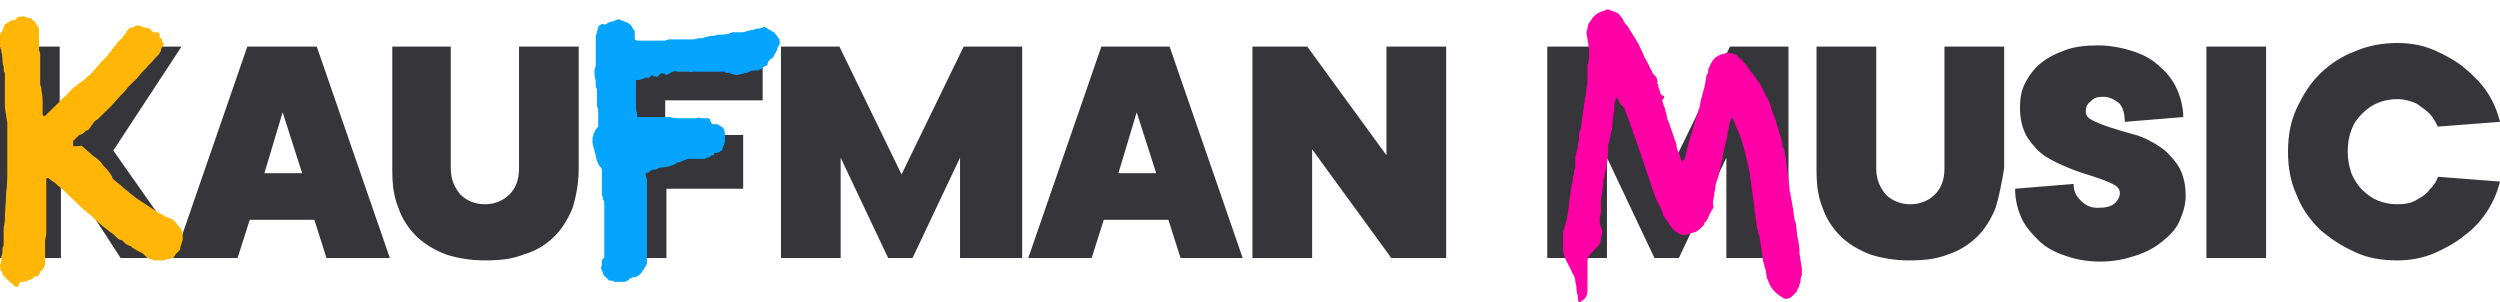 <svg width="182" height="22" viewBox="0 0 182 22" fill="none" xmlns="http://www.w3.org/2000/svg">
<g clip-path="url(#clip0_148_547)">
<path d="M13.748 18.783H8.781L4.435 12.087V18.783H0V3.391H4.346V9.913L8.337 3.391H13.215L8.249 10.957L13.748 18.783ZM23.77 18.783L22.883 16H18.182L17.295 18.783H12.683L18.005 3.391H23.06L28.382 18.783H23.77ZM20.577 8.174L19.247 12.609H21.996L20.577 8.174ZM41.686 15.13C41.331 16 40.888 16.696 40.356 17.217C39.735 17.826 39.025 18.261 38.138 18.522C37.252 18.87 36.364 18.957 35.3 18.957C34.236 18.957 33.26 18.783 32.462 18.522C31.575 18.174 30.866 17.739 30.333 17.217C29.712 16.609 29.269 15.913 29.003 15.13C28.648 14.261 28.559 13.391 28.559 12.348V3.391H32.817V12.261C32.817 13.043 33.083 13.652 33.526 14.174C33.97 14.609 34.591 14.87 35.3 14.87C36.01 14.87 36.631 14.609 37.074 14.174C37.517 13.739 37.784 13.13 37.784 12.261V3.391H42.13V12.261C42.13 13.304 41.952 14.261 41.686 15.13ZM48.427 7.304V9.826H54.103V13.739H48.516V18.783H44.17V3.391H55.522V7.304H48.427ZM69.891 18.783V11.478L66.432 18.783H64.658L61.199 11.478V18.783H56.853V3.391H61.11L65.633 12.696L70.157 3.391H74.414V18.783H69.891ZM85.944 18.783L85.058 16H80.357L79.47 18.783H74.858L80.179 3.391H85.146L90.468 18.783H85.944ZM82.751 8.174L81.421 12.609H84.171L82.751 8.174ZM101.288 18.783L95.523 10.87V18.783H91.177V3.391H95.169L100.934 11.304V3.391H105.28V18.783H101.288V18.783ZM125.679 18.783V11.478L122.22 18.783H120.446L116.987 11.478V18.783H112.641V3.391H116.899L121.422 12.696L125.945 3.391H130.203V18.783H125.679ZM145.281 15.13C144.926 16 144.482 16.696 143.95 17.217C143.329 17.826 142.62 18.261 141.822 18.522C140.935 18.87 140.048 18.957 138.983 18.957C137.919 18.957 136.943 18.783 136.145 18.522C135.258 18.174 134.549 17.739 134.017 17.217C133.396 16.609 132.952 15.913 132.686 15.13C132.331 14.261 132.243 13.391 132.243 12.348V3.391H136.589V12.261C136.589 13.043 136.855 13.652 137.298 14.174C137.742 14.609 138.363 14.87 139.072 14.87C139.782 14.87 140.403 14.609 140.846 14.174C141.289 13.739 141.556 13.13 141.556 12.261V3.391H145.902V12.261C145.724 13.304 145.547 14.261 145.281 15.13ZM154.239 7.478C153.884 7.217 153.529 7.044 153.086 7.044C152.731 7.044 152.376 7.13 152.199 7.391C151.933 7.565 151.844 7.826 151.844 8.087C151.844 8.435 152.021 8.609 152.376 8.783C152.731 8.957 153.174 9.13 153.707 9.304C154.239 9.478 154.86 9.652 155.481 9.826C156.101 10 156.722 10.348 157.254 10.696C157.787 11.043 158.23 11.565 158.585 12.087C158.94 12.696 159.117 13.391 159.117 14.261C159.117 14.87 158.94 15.478 158.673 16.087C158.407 16.696 157.964 17.131 157.432 17.565C156.9 18 156.279 18.348 155.481 18.609C154.682 18.87 153.884 19.044 152.908 19.044C151.933 19.044 151.046 18.87 150.336 18.609C149.538 18.348 148.917 18 148.385 17.478C147.853 16.957 147.409 16.435 147.143 15.826C146.877 15.217 146.7 14.522 146.7 13.739L150.957 13.391C150.957 13.913 151.135 14.261 151.489 14.609C151.844 14.957 152.199 15.13 152.731 15.13C153.263 15.13 153.707 15.043 153.973 14.783C154.239 14.522 154.327 14.261 154.327 14.087C154.327 13.739 154.15 13.565 153.795 13.391C153.441 13.217 152.997 13.043 152.465 12.87C151.933 12.696 151.312 12.522 150.691 12.261C150.07 12 149.449 11.739 148.917 11.391C148.385 11.043 147.942 10.522 147.587 10C147.232 9.391 147.055 8.696 147.055 7.826C147.055 7.217 147.143 6.609 147.409 6.087C147.675 5.565 148.03 5.044 148.562 4.609C149.095 4.174 149.627 3.913 150.336 3.652C151.046 3.391 151.844 3.304 152.731 3.304C153.618 3.304 154.505 3.478 155.303 3.739C156.101 4 156.722 4.348 157.254 4.87C157.787 5.304 158.23 5.913 158.496 6.522C158.762 7.13 158.94 7.826 158.94 8.522L154.682 8.87C154.682 8.174 154.505 7.739 154.239 7.478ZM160.625 18.783V3.391H164.971V18.783H160.625V18.783ZM176.856 8.261C176.59 8 176.324 7.826 175.969 7.565C175.614 7.391 175.082 7.217 174.55 7.217C174.018 7.217 173.574 7.304 173.131 7.478C172.687 7.652 172.332 7.913 171.978 8.261C171.623 8.609 171.357 8.957 171.179 9.478C171.002 9.913 170.913 10.435 170.913 11.043C170.913 11.565 171.002 12.087 171.179 12.609C171.357 13.043 171.623 13.478 171.978 13.826C172.332 14.174 172.687 14.435 173.131 14.609C173.574 14.783 174.018 14.87 174.55 14.87C175.082 14.87 175.614 14.783 175.969 14.522C176.324 14.348 176.678 14.087 176.856 13.826C177.122 13.565 177.388 13.217 177.477 12.87L182 13.217C181.823 13.913 181.557 14.609 181.113 15.304C180.67 16 180.137 16.609 179.428 17.131C178.807 17.652 178.009 18.087 177.211 18.435C176.412 18.783 175.437 18.957 174.55 18.957C173.397 18.957 172.332 18.783 171.445 18.348C170.47 17.913 169.672 17.391 168.873 16.696C168.164 16 167.543 15.13 167.188 14.174C166.745 13.217 166.567 12.174 166.567 11.043C166.567 9.913 166.745 8.87 167.188 7.913C167.632 6.957 168.164 6.087 168.873 5.391C169.583 4.696 170.47 4.087 171.445 3.739C172.421 3.304 173.485 3.13 174.55 3.13C175.525 3.13 176.412 3.304 177.211 3.652C178.009 4 178.807 4.435 179.428 4.957C180.049 5.478 180.67 6.087 181.113 6.783C181.557 7.478 181.823 8.174 182 8.87L177.477 9.217C177.299 8.87 177.122 8.522 176.856 8.261Z" fill="#35353A"/>
<path d="M115.125 21.913C115.302 21.826 115.391 21.739 115.48 21.565C115.568 21.391 115.568 21.217 115.568 21.044C115.568 20.956 115.568 20.956 115.568 20.87C115.568 20.783 115.568 20.783 115.568 20.696V20.609C115.568 20.609 115.568 20.609 115.568 20.522C115.568 20.348 115.568 20.174 115.568 20.087C115.568 19.913 115.568 19.826 115.568 19.652V19.044C115.568 18.783 115.657 18.609 115.834 18.435C115.923 18.348 115.923 18.348 116.012 18.261C116.1 18.174 116.1 18.087 116.189 18.087C116.278 18 116.367 17.913 116.455 17.739C116.544 17.652 116.544 17.478 116.544 17.391C116.544 17.217 116.633 17.131 116.633 16.956C116.633 16.783 116.633 16.696 116.544 16.522C116.455 16.261 116.455 16.087 116.455 15.913C116.455 15.739 116.544 15.652 116.544 15.478C116.544 15.304 116.544 15.217 116.544 15.043C116.544 14.696 116.544 14.348 116.633 14L116.721 13.391C116.721 13.217 116.721 13.043 116.81 12.87C116.81 12.696 116.81 12.522 116.899 12.435C116.987 11.913 117.076 11.391 117.076 10.87C117.076 10.783 117.076 10.696 117.076 10.609C117.076 10.522 117.076 10.435 117.165 10.348C117.165 10.174 117.165 10 117.253 9.913C117.253 9.739 117.254 9.565 117.342 9.478L117.431 8.522C117.431 8.348 117.52 8.087 117.52 7.913C117.52 7.739 117.52 7.478 117.608 7.304V7.217L117.697 7.13C117.697 7.13 117.786 7.13 117.786 7.217C117.874 7.391 117.963 7.652 118.14 7.739C118.229 7.826 118.318 7.913 118.318 8.087C118.407 8.261 118.495 8.522 118.584 8.783C118.673 9.043 118.761 9.217 118.85 9.478C118.85 9.652 118.939 9.826 119.027 10C119.116 10.174 119.116 10.348 119.205 10.522C119.293 10.696 119.293 10.87 119.382 11.043C119.471 11.217 119.471 11.391 119.56 11.565L119.648 11.826C119.737 12.087 119.826 12.348 119.914 12.609C120.003 12.87 120.092 13.13 120.18 13.391L120.535 14.435C120.624 14.609 120.713 14.783 120.801 14.957C120.89 15.13 120.979 15.304 121.067 15.565C121.067 15.565 121.067 15.565 121.067 15.652L121.6 16.435C121.777 16.696 121.954 16.87 122.309 17.044C122.486 17.131 122.753 17.131 122.93 17.044C123.019 17.044 123.107 16.956 123.196 16.956C123.285 16.956 123.373 16.87 123.462 16.87C123.639 16.783 123.817 16.609 123.994 16.435C123.994 16.435 124.083 16.348 124.083 16.261C124.083 16.174 124.083 16.174 124.172 16.174L124.26 16C124.349 15.913 124.349 15.826 124.438 15.652C124.438 15.565 124.526 15.565 124.526 15.478C124.526 15.391 124.615 15.391 124.615 15.304C124.704 15.217 124.792 15.043 124.704 14.87V14.696C124.704 14.522 124.792 14.348 124.792 14.174C124.792 14 124.881 13.826 124.881 13.652C124.881 13.391 124.97 13.217 125.059 12.957C125.147 12.696 125.147 12.522 125.236 12.261C125.236 12.087 125.325 11.913 125.325 11.826C125.325 11.652 125.413 11.565 125.413 11.391C125.413 11.217 125.502 11.043 125.502 10.957C125.502 10.783 125.591 10.609 125.591 10.522C125.679 10.261 125.768 10 125.768 9.652C125.857 9.391 125.857 9.13 125.946 8.87L126.034 8.609C126.034 8.609 126.034 8.609 126.123 8.609C126.123 8.609 126.212 8.696 126.212 8.783C126.212 8.87 126.3 8.87 126.3 8.957L126.389 9.217C126.478 9.478 126.655 9.739 126.744 10.087C126.832 10.348 126.921 10.696 127.01 10.957C127.099 11.217 127.099 11.478 127.187 11.739C127.276 12 127.276 12.261 127.365 12.522L127.631 14.435C127.631 14.609 127.719 14.87 127.719 15.13C127.719 15.391 127.808 15.565 127.808 15.826L127.897 16.435C127.897 16.609 127.897 16.696 127.985 16.783C127.985 16.87 127.985 17.044 128.074 17.131L128.34 18.87C128.34 18.956 128.34 19.044 128.429 19.217C128.429 19.304 128.429 19.391 128.518 19.565L128.606 20.087C128.606 20.174 128.606 20.261 128.695 20.348C128.695 20.435 128.784 20.522 128.784 20.609C128.961 21.044 129.316 21.391 129.759 21.652C129.937 21.826 130.203 21.739 130.38 21.652C130.469 21.565 130.558 21.478 130.646 21.391C130.735 21.304 130.824 21.217 130.824 21.13C130.912 20.956 131.001 20.87 131.001 20.696C131.09 20.522 131.09 20.435 131.09 20.261L131.178 20C131.178 19.826 131.178 19.739 131.178 19.565L131.001 18.435V18.348V18.261C131.001 17.913 130.912 17.478 130.824 17.131C130.824 17.131 130.824 17.044 130.824 16.956L130.735 16.261C130.735 16.174 130.646 16.087 130.646 16C130.646 15.826 130.558 15.565 130.558 15.391C130.558 15.217 130.469 14.957 130.469 14.783C130.38 14.522 130.38 14.174 130.292 13.913C130.292 13.652 130.203 13.304 130.203 13.043C130.203 12.87 130.114 12.609 130.114 12.348C130.114 12.087 130.025 11.913 130.025 11.652C130.025 11.478 129.937 11.304 129.937 11.13C129.937 10.957 129.848 10.783 129.759 10.609C129.759 10.609 129.759 10.522 129.759 10.435C129.671 10.261 129.671 10 129.582 9.826C129.493 9.652 129.493 9.391 129.405 9.217C129.316 9.043 129.316 8.783 129.227 8.609C129.138 8.435 129.05 8.174 128.961 8V7.913C128.872 7.565 128.784 7.304 128.606 7.043C128.429 6.783 128.34 6.435 128.163 6.174C128.163 6.087 128.074 6 127.985 5.913C127.897 5.826 127.897 5.739 127.808 5.652C127.719 5.565 127.631 5.391 127.542 5.304C127.453 5.217 127.365 5.043 127.276 4.957C127.187 4.783 127.099 4.696 126.921 4.522C126.832 4.348 126.655 4.261 126.478 4.087C126.389 4 126.3 3.913 126.123 3.913C125.946 3.826 125.679 3.826 125.502 3.913C125.059 4 124.704 4.261 124.526 4.696C124.438 4.87 124.349 5.043 124.349 5.217V5.304C124.349 5.304 124.349 5.391 124.26 5.391C124.172 5.739 124.172 6 124.083 6.348C123.994 6.696 123.906 6.957 123.817 7.304C123.817 7.478 123.728 7.652 123.728 7.826C123.639 8 123.639 8.174 123.551 8.348C123.462 8.609 123.373 8.957 123.285 9.217C123.196 9.478 123.107 9.826 123.019 10.087C122.93 10.261 122.93 10.522 122.841 10.783C122.753 11.043 122.753 11.217 122.664 11.478C122.664 11.565 122.575 11.652 122.575 11.652L122.486 11.739C122.486 11.739 122.398 11.739 122.398 11.652C122.309 11.478 122.309 11.304 122.22 11.13C122.132 10.957 122.043 10.783 122.043 10.522C121.954 10.261 121.866 10 121.777 9.739C121.688 9.478 121.6 9.217 121.511 8.957C121.422 8.783 121.333 8.609 121.333 8.348C121.245 8.174 121.245 8 121.156 7.739C121.156 7.739 121.067 7.652 121.067 7.478C120.979 7.391 120.979 7.304 121.067 7.217C121.156 7.13 121.156 7.13 121.156 7.043C121.156 6.957 121.067 6.957 121.067 6.957C120.979 6.957 120.89 6.87 120.89 6.783C120.89 6.87 120.89 6.783 120.801 6.522C120.713 6.348 120.713 6.174 120.713 6.174C120.713 6.174 120.713 6.087 120.624 6.087V6C120.713 5.913 120.713 5.913 120.624 5.826C120.624 5.739 120.624 5.652 120.535 5.565C120.446 5.478 120.358 5.391 120.358 5.391C120.269 5.304 120.269 5.13 120.18 5.043C120.092 4.957 120.092 4.783 120.003 4.696C119.914 4.435 119.737 4.261 119.648 4C119.56 3.739 119.382 3.478 119.293 3.217C119.027 2.783 118.761 2.348 118.495 1.913C118.407 1.826 118.229 1.652 118.14 1.391L117.874 1.044C117.697 0.87 117.52 0.87 117.342 0.783C117.254 0.783 117.254 0.783 117.165 0.696C117.076 0.696 116.987 0.696 116.987 0.696C116.899 0.696 116.899 0.696 116.81 0.783C116.367 0.87 116.012 1.13 115.834 1.478C115.657 1.652 115.568 1.913 115.568 2.087C115.48 2.261 115.48 2.522 115.568 2.783C115.568 2.783 115.568 2.783 115.568 2.87C115.657 3.304 115.746 3.826 115.657 4.348C115.657 4.435 115.657 4.609 115.568 4.696C115.568 4.783 115.568 4.957 115.568 5.043C115.568 5.217 115.568 5.478 115.568 5.739C115.568 6 115.568 6.174 115.48 6.435C115.48 6.609 115.48 6.87 115.391 7.13C115.391 7.391 115.302 7.565 115.302 7.826L115.214 8.348C115.214 8.609 115.125 8.783 115.125 9.043C115.125 9.304 115.036 9.478 114.947 9.739C114.947 9.826 114.947 9.913 114.947 10C114.947 10.174 114.947 10.348 114.859 10.522C114.859 10.696 114.859 10.87 114.77 11.043C114.77 11.13 114.77 11.217 114.681 11.391C114.681 11.478 114.681 11.565 114.681 11.739C114.681 11.826 114.681 11.913 114.681 12C114.681 12.174 114.681 12.261 114.593 12.435C114.593 12.609 114.593 12.696 114.504 12.87C114.504 13.043 114.504 13.304 114.415 13.478C114.415 13.652 114.327 13.913 114.327 14.087C114.327 14.261 114.238 14.522 114.238 14.783C114.238 15.043 114.149 15.217 114.149 15.478C114.149 15.652 114.061 15.826 114.061 16C113.972 16.174 113.972 16.348 113.883 16.609C113.883 16.696 113.794 16.783 113.794 16.87C113.794 17.131 113.794 17.304 113.794 17.565C113.794 17.826 113.794 18.087 113.794 18.261C113.794 18.435 113.883 18.609 113.972 18.87L114.327 19.565C114.327 19.652 114.415 19.652 114.415 19.739C114.415 19.826 114.415 19.826 114.504 19.913C114.593 20.087 114.681 20.261 114.681 20.435C114.681 20.609 114.77 20.783 114.77 20.956C114.77 21.131 114.77 21.304 114.859 21.478C114.859 21.652 114.859 21.826 114.947 22C114.947 22.087 115.036 22.261 115.036 22.348C115.036 22.435 115.125 22.609 115.214 22.696C115.302 22.87 115.48 22.956 115.657 22.956C115.036 22 115.036 22 115.125 21.913Z" fill="#FE00A5"/>
<path fill-rule="evenodd" clip-rule="evenodd" d="M56.587 3.565C56.587 3.652 56.587 3.652 56.498 3.739C56.498 3.826 56.498 3.826 56.409 3.913L56.321 4.087C56.321 4.174 56.232 4.261 56.143 4.261L56.055 4.348L55.966 4.435C55.877 4.609 55.877 4.609 55.877 4.696C55.877 4.783 55.788 4.783 55.788 4.783C55.7 4.783 55.611 4.87 55.611 4.87C55.522 4.87 55.522 4.957 55.434 5.044C55.345 5.044 55.256 5.044 55.256 5.13C55.168 5.13 55.079 5.13 54.99 5.13C54.902 5.13 54.724 5.13 54.547 5.217C54.458 5.304 54.369 5.304 54.281 5.304C54.192 5.304 54.103 5.391 53.926 5.391C53.748 5.478 53.483 5.478 53.305 5.391C53.216 5.391 53.128 5.304 53.128 5.304H52.95C52.862 5.304 52.773 5.304 52.773 5.217C52.684 5.217 52.596 5.217 52.507 5.217C52.418 5.217 52.329 5.217 52.329 5.217C52.241 5.217 52.241 5.217 52.152 5.217C52.063 5.217 51.975 5.217 51.797 5.217C51.709 5.217 51.709 5.217 51.62 5.217C51.531 5.217 51.531 5.217 51.443 5.217C51.354 5.217 51.265 5.217 51.176 5.217C51.088 5.217 50.999 5.217 50.91 5.217C50.822 5.217 50.822 5.217 50.733 5.217C50.556 5.217 50.556 5.217 50.467 5.217C50.378 5.217 50.289 5.304 50.201 5.217C50.112 5.217 50.023 5.217 49.935 5.217C49.846 5.217 49.757 5.217 49.669 5.217C49.669 5.217 49.58 5.217 49.491 5.217C49.403 5.217 49.403 5.217 49.314 5.217C49.136 5.13 48.87 5.217 48.693 5.391H48.604C48.516 5.478 48.427 5.478 48.427 5.391C48.249 5.304 48.072 5.304 47.983 5.478C47.895 5.565 47.806 5.652 47.717 5.565C47.629 5.565 47.54 5.565 47.54 5.478C47.451 5.478 47.363 5.478 47.363 5.565L47.274 5.652C47.185 5.652 47.185 5.652 47.185 5.652C47.096 5.652 47.008 5.652 47.008 5.652C46.83 5.739 46.564 5.826 46.387 5.826C46.298 5.826 46.298 5.826 46.298 5.913C46.298 6.174 46.298 6.435 46.298 6.783C46.298 6.87 46.298 6.957 46.298 7.044C46.298 7.13 46.298 7.217 46.298 7.304C46.298 7.391 46.298 7.478 46.298 7.478C46.298 7.565 46.298 7.652 46.298 7.652V7.739C46.298 7.913 46.298 8.087 46.387 8.261C46.387 8.348 46.387 8.435 46.387 8.522C46.476 8.522 46.564 8.522 46.653 8.522C46.742 8.522 46.919 8.522 47.008 8.522H47.185C47.363 8.522 47.54 8.522 47.717 8.522C47.895 8.522 48.072 8.522 48.249 8.522C48.338 8.522 48.427 8.522 48.427 8.522C48.516 8.522 48.604 8.522 48.604 8.522H48.782C49.048 8.609 49.314 8.609 49.58 8.609C49.846 8.609 50.112 8.609 50.378 8.609C50.467 8.609 50.556 8.609 50.644 8.609C50.733 8.609 50.91 8.522 50.999 8.609C51.088 8.609 51.265 8.609 51.354 8.609H51.443H51.531C51.62 8.609 51.709 8.696 51.709 8.783C51.709 8.87 51.797 8.87 51.797 8.957C51.797 9.044 51.886 9.044 51.975 9.044C52.063 9.044 52.152 9.044 52.241 9.044C52.329 9.13 52.418 9.13 52.507 9.217C52.684 9.304 52.773 9.478 52.773 9.739C52.773 9.913 52.773 10.087 52.773 10.261C52.773 10.435 52.684 10.609 52.596 10.783V10.87C52.596 10.87 52.596 10.957 52.507 10.957C52.418 11.043 52.329 11.13 52.152 11.13H52.063H51.975V11.304C51.975 11.304 51.886 11.304 51.797 11.304L51.709 11.391C51.62 11.478 51.443 11.478 51.265 11.565C51.176 11.565 51.088 11.565 50.999 11.565C50.91 11.565 50.822 11.565 50.644 11.565C50.556 11.565 50.467 11.565 50.289 11.565H50.112C50.023 11.565 49.935 11.652 49.846 11.652L49.403 11.826C49.314 11.826 49.225 11.826 49.225 11.913C49.136 11.913 49.048 12 49.048 12C48.782 12.087 48.516 12.174 48.338 12.174C48.072 12.174 47.895 12.261 47.717 12.348H47.629H47.54C47.451 12.348 47.363 12.435 47.363 12.435C47.274 12.522 47.096 12.609 47.008 12.609C47.008 12.783 47.008 12.87 47.096 13.043C47.096 13.304 47.096 13.565 47.096 13.826C47.096 13.913 47.096 14.087 47.096 14.174C47.096 14.261 47.096 14.435 47.096 14.522C47.096 14.783 47.096 15.13 47.096 15.391C47.096 15.652 47.096 16 47.096 16.261C47.096 16.348 47.096 16.522 47.096 16.609C47.096 16.696 47.096 16.87 47.096 17.044C47.096 17.131 47.096 17.304 47.096 17.391C47.096 17.478 47.096 17.652 47.096 17.826C47.096 17.913 47.096 18 47.096 18.087C47.096 18.174 47.096 18.261 47.096 18.348C47.096 18.435 47.096 18.435 47.096 18.522C47.096 18.609 47.096 18.609 47.096 18.696C47.096 18.783 47.096 18.87 47.096 18.87C47.096 18.957 47.096 19.044 47.096 19.044C47.096 19.217 47.096 19.304 46.919 19.478C46.919 19.565 46.919 19.565 46.83 19.652C46.83 19.739 46.742 19.739 46.742 19.739C46.742 19.826 46.653 19.913 46.564 20C46.476 20.087 46.387 20.087 46.298 20.174H46.21H46.121C46.032 20.174 45.944 20.261 45.855 20.261C45.855 20.348 45.766 20.348 45.677 20.435C45.589 20.435 45.5 20.522 45.5 20.522C45.411 20.522 45.323 20.522 45.234 20.522C45.145 20.522 45.056 20.522 44.968 20.522C44.968 20.522 44.879 20.522 44.791 20.522C44.702 20.522 44.613 20.435 44.613 20.435C44.524 20.435 44.436 20.435 44.436 20.435C44.347 20.435 44.347 20.435 44.258 20.348C44.258 20.261 44.17 20.261 44.081 20.174C43.992 20.087 43.904 20 43.904 19.913L43.815 19.652C43.726 19.565 43.726 19.478 43.815 19.304C43.815 19.217 43.815 19.217 43.815 19.131C43.815 19.044 43.815 19.044 43.815 18.957C43.815 18.957 43.815 18.87 43.904 18.87C43.904 18.783 43.904 18.783 43.992 18.783C43.992 18.696 43.992 18.696 43.992 18.609C43.992 18.522 43.992 18.522 43.992 18.435C43.992 18.261 43.992 18 43.992 17.826C43.992 17.652 43.992 17.391 43.992 17.217C43.992 17.044 43.992 16.957 43.992 16.783C43.992 16.609 43.992 16.522 43.992 16.348C43.992 16.261 43.992 16.174 43.992 16C43.992 15.913 43.992 15.826 43.992 15.739C43.992 15.652 43.992 15.565 43.992 15.478C43.992 15.391 43.992 15.304 43.992 15.217C43.992 15.13 43.992 14.957 43.992 14.87C43.992 14.783 43.992 14.609 43.904 14.522C43.904 14.348 43.815 14.261 43.815 14.174C43.815 14 43.815 13.826 43.815 13.565C43.815 13.391 43.815 13.217 43.815 13.043V12.957V12.87C43.815 12.696 43.815 12.609 43.815 12.435V12.348C43.815 12.261 43.726 12.174 43.637 12.087C43.637 12 43.549 12 43.549 11.913C43.46 11.739 43.371 11.478 43.371 11.304C43.283 11.13 43.283 10.87 43.194 10.696C43.105 10.348 43.105 10.087 43.194 9.826C43.283 9.565 43.371 9.391 43.549 9.217C43.549 9.13 43.549 9.044 43.549 8.957C43.549 8.783 43.549 8.522 43.549 8.348C43.549 8.174 43.549 7.913 43.46 7.739C43.46 7.565 43.46 7.478 43.46 7.304C43.46 7.13 43.46 7.044 43.46 6.87C43.46 6.783 43.46 6.696 43.46 6.609C43.46 6.522 43.46 6.435 43.371 6.348V6.174C43.371 6 43.371 5.739 43.283 5.565C43.283 5.478 43.283 5.391 43.283 5.304C43.283 5.217 43.283 5.13 43.283 5.044C43.371 4.87 43.371 4.783 43.371 4.609C43.371 4.435 43.371 4.261 43.371 4.087C43.371 3.913 43.371 3.826 43.371 3.652C43.371 3.478 43.371 3.391 43.371 3.217C43.371 3.044 43.371 2.783 43.371 2.609C43.46 2.435 43.46 2.174 43.549 2C43.549 1.913 43.637 1.913 43.637 1.826C43.726 1.826 43.815 1.739 43.815 1.739C44.081 1.826 44.17 1.739 44.17 1.739L44.258 1.652C44.347 1.652 44.436 1.565 44.524 1.565C44.613 1.565 44.702 1.565 44.791 1.478C44.968 1.391 45.145 1.391 45.234 1.478C45.411 1.565 45.5 1.565 45.677 1.652C45.855 1.739 45.944 1.826 46.032 2C46.032 2 46.032 2.087 46.121 2.087C46.121 2.174 46.121 2.174 46.21 2.261C46.21 2.348 46.21 2.435 46.21 2.522C46.21 2.609 46.21 2.696 46.21 2.783C46.21 2.87 46.298 2.957 46.387 2.957H46.476C46.742 2.957 47.096 2.957 47.363 2.957C47.629 2.957 47.895 2.957 48.249 2.957H48.338C48.516 2.957 48.604 2.87 48.693 2.87C48.782 2.87 48.87 2.87 48.959 2.87C48.959 2.87 49.048 2.87 49.136 2.87C49.225 2.87 49.225 2.87 49.314 2.87C49.403 2.87 49.491 2.87 49.58 2.87C49.669 2.87 49.846 2.87 49.935 2.87C50.023 2.87 50.023 2.87 50.112 2.87C50.112 2.87 50.201 2.87 50.289 2.87C50.378 2.87 50.378 2.87 50.467 2.87C50.644 2.87 50.733 2.783 50.91 2.783C51.088 2.783 51.176 2.783 51.354 2.696C51.531 2.696 51.62 2.609 51.797 2.609C51.975 2.609 52.063 2.609 52.241 2.522C52.241 2.522 52.329 2.522 52.418 2.522C52.684 2.522 52.95 2.522 53.305 2.348C53.394 2.348 53.394 2.348 53.483 2.348C53.571 2.348 53.571 2.348 53.66 2.348C53.748 2.348 53.837 2.348 53.926 2.348C54.103 2.348 54.192 2.348 54.369 2.261C54.547 2.261 54.636 2.174 54.813 2.174C54.902 2.174 54.99 2.087 55.079 2.087C55.168 2.087 55.256 2.087 55.256 2.087L55.522 2C55.611 1.913 55.788 2 55.877 2.087L56.321 2.348C56.321 2.348 56.409 2.348 56.409 2.435L56.498 2.522C56.587 2.609 56.587 2.696 56.675 2.783C56.764 2.87 56.764 2.957 56.764 3.044C56.764 3.13 56.764 3.217 56.764 3.217C56.587 3.478 56.587 3.478 56.587 3.565Z" fill="#05A5FF"/>
<path d="M1.508 20.522C1.596 20.522 1.596 20.522 1.685 20.522C1.863 20.522 2.04 20.435 2.217 20.348C2.306 20.348 2.395 20.261 2.483 20.174C2.572 20.087 2.661 20.087 2.75 20.087C2.75 20.087 2.838 20.087 2.838 20C2.838 19.913 2.927 19.913 2.927 19.826C2.927 19.739 3.016 19.652 3.104 19.652C3.104 19.565 3.193 19.565 3.193 19.478C3.193 19.391 3.193 19.391 3.282 19.304V18.869C3.282 18.696 3.282 18.609 3.282 18.435C3.282 18.261 3.282 18.174 3.282 18V17.565C3.282 17.391 3.37 17.13 3.37 16.956C3.37 16.783 3.37 16.522 3.37 16.348V13.217C3.37 13.13 3.37 13.13 3.37 13.043C3.37 13.043 3.37 12.957 3.459 12.957H3.548C3.548 13.043 3.636 13.043 3.725 13.13C3.814 13.217 3.903 13.217 3.991 13.304C4.257 13.565 4.523 13.739 4.789 14C5.056 14.261 5.233 14.435 5.499 14.696C5.854 15.043 6.12 15.304 6.475 15.565C6.829 15.826 7.096 16.174 7.45 16.435C7.628 16.609 7.805 16.696 7.982 16.869C8.16 16.956 8.337 17.13 8.515 17.304C8.603 17.391 8.692 17.478 8.869 17.478C8.958 17.565 9.047 17.652 9.135 17.739C9.135 17.739 9.224 17.826 9.313 17.826C9.313 17.826 9.402 17.913 9.49 17.913C9.579 17.913 9.579 18 9.579 18L10.022 18.261C10.111 18.261 10.111 18.348 10.2 18.348C10.289 18.348 10.289 18.435 10.377 18.435C10.377 18.435 10.466 18.522 10.555 18.609C10.643 18.696 10.643 18.696 10.732 18.783C10.821 18.783 10.821 18.783 10.909 18.869C10.998 18.869 11.087 18.869 11.175 18.956H11.264C11.353 18.956 11.441 18.956 11.53 18.956C11.619 18.956 11.708 18.956 11.796 18.956C11.885 18.956 11.974 18.956 12.151 18.869C12.24 18.869 12.329 18.869 12.506 18.783C12.595 18.783 12.595 18.783 12.683 18.696C12.683 18.609 12.772 18.609 12.772 18.522C12.861 18.435 12.949 18.348 13.038 18.261C13.127 18.174 13.127 18.087 13.127 18L13.215 17.739C13.215 17.652 13.304 17.565 13.304 17.391C13.304 17.217 13.304 16.956 13.215 16.783C13.215 16.783 13.215 16.696 13.127 16.609C13.127 16.522 13.127 16.522 13.038 16.522C12.861 16.261 12.683 16 12.417 15.913C12.24 15.826 12.151 15.826 11.974 15.739C11.885 15.652 11.708 15.565 11.53 15.478C11.264 15.304 10.998 15.13 10.732 14.957C10.466 14.783 10.2 14.609 9.934 14.435L9.49 14.087C9.313 13.913 9.047 13.739 8.869 13.565C8.692 13.391 8.426 13.217 8.249 13.043C8.249 13.043 8.16 12.957 8.16 12.87C8.16 12.783 8.071 12.783 8.071 12.696L7.805 12.348C7.628 12.174 7.45 12 7.362 11.826C7.184 11.652 7.007 11.478 6.829 11.391L5.942 10.609C5.41 10.696 5.322 10.609 5.322 10.609C5.322 10.609 5.322 10.609 5.322 10.522C5.322 10.522 5.322 10.522 5.322 10.435C5.322 10.435 5.322 10.435 5.322 10.348C5.322 10.348 5.322 10.348 5.322 10.261C5.499 10.087 5.588 10 5.765 9.826C5.942 9.826 6.12 9.652 6.209 9.565C6.209 9.565 6.297 9.478 6.386 9.478C6.475 9.478 6.475 9.391 6.475 9.391C6.563 9.304 6.652 9.13 6.741 9.043C6.829 8.87 6.918 8.783 7.096 8.696C7.096 8.696 7.184 8.609 7.362 8.435C7.628 8.174 7.805 8 8.071 7.739C8.337 7.478 8.515 7.217 8.781 6.956C8.958 6.783 9.135 6.609 9.313 6.348C9.49 6.174 9.668 6 9.845 5.826L10.022 5.652C10.2 5.391 10.377 5.217 10.643 4.956C10.821 4.696 11.087 4.522 11.264 4.261C11.353 4.174 11.441 4.087 11.53 4C11.619 3.913 11.619 3.826 11.708 3.739C11.708 3.565 11.796 3.391 11.885 3.304C11.974 3.217 11.974 3.217 11.885 3.13C11.796 3.043 11.796 3.043 11.796 2.956C11.796 2.87 11.796 2.783 11.708 2.783C11.619 2.696 11.53 2.696 11.619 2.609C11.619 2.522 11.619 2.435 11.619 2.435C11.619 2.435 11.53 2.348 11.441 2.348H11.175C11.175 2.348 11.087 2.348 11.087 2.261C11.087 2.261 10.998 2.261 10.998 2.174C10.909 2.087 10.732 2 10.555 2C10.466 2 10.377 2 10.289 1.913C10.111 1.826 9.934 1.826 9.668 2C9.668 2 9.668 2 9.579 2C9.49 2 9.402 2.087 9.402 2.087C9.313 2.174 9.313 2.174 9.224 2.261C9.135 2.522 8.958 2.609 8.869 2.783C8.781 2.87 8.603 3.043 8.515 3.13C8.426 3.304 8.337 3.391 8.249 3.478C8.16 3.652 8.071 3.739 7.982 3.826C7.805 4.087 7.628 4.261 7.362 4.522C7.184 4.696 7.007 4.956 6.829 5.13C6.652 5.304 6.563 5.478 6.386 5.565C6.209 5.739 6.031 5.913 5.854 6C5.499 6.261 5.144 6.522 4.878 6.87L3.459 8.261C3.37 8.348 3.282 8.435 3.282 8.435H3.193C3.193 8.435 3.104 8.435 3.104 8.348C3.104 8.174 3.104 8 3.104 7.913C3.104 7.739 3.104 7.652 3.104 7.478C3.104 7.217 3.104 6.956 3.016 6.609C3.016 6.435 3.016 6.348 2.927 6.174C2.927 6 2.927 5.913 2.927 5.739C2.927 5.652 2.927 5.565 2.927 5.565C2.927 5.391 2.927 5.217 2.927 5.043C2.927 4.87 2.927 4.696 2.927 4.609C2.927 4.522 2.927 4.435 2.927 4.348C2.927 4.261 2.927 4.174 2.927 4.087C2.927 3.913 2.927 3.826 2.838 3.652C2.838 3.565 2.838 3.391 2.838 3.217C2.838 3.13 2.838 3.13 2.838 3.043C2.838 2.956 2.838 2.956 2.838 2.87C2.838 2.696 2.838 2.435 2.838 2.261C2.838 2.087 2.838 2 2.75 1.913C2.75 1.913 2.75 1.826 2.661 1.826C2.661 1.739 2.661 1.739 2.572 1.652C2.572 1.565 2.483 1.478 2.395 1.478C2.395 1.478 2.306 1.478 2.306 1.391C2.306 1.304 2.217 1.304 2.129 1.304C2.04 1.304 1.951 1.304 1.863 1.217C1.774 1.217 1.685 1.13 1.596 1.217C1.508 1.217 1.419 1.217 1.33 1.217C1.33 1.217 1.33 1.217 1.242 1.304L1.153 1.391C1.153 1.478 1.064 1.478 0.976 1.478C0.887 1.478 0.887 1.478 0.798 1.478C0.621 1.652 0.532 1.652 0.443 1.739C0.355 1.739 0.266 1.826 0.266 2C0.266 2.087 0.266 2.087 0.177 2.174C0.177 2.261 0.177 2.261 0.089 2.348C0 2.435 0 2.522 0 2.609C0 2.783 0 2.956 0 3.13C0 3.304 0 3.478 0.089 3.652C0.089 3.826 0.177 4 0.177 4.261C0.177 4.435 0.177 4.609 0.266 4.87V5.043C0.266 5.13 0.266 5.217 0.355 5.304C0.355 5.391 0.355 5.478 0.355 5.565C0.355 5.652 0.355 5.739 0.355 5.826C0.355 5.913 0.355 6 0.355 6.087C0.355 6.174 0.355 6.174 0.355 6.261C0.355 6.348 0.355 6.348 0.355 6.435C0.355 6.783 0.355 7.043 0.355 7.391C0.355 7.739 0.355 8 0.443 8.348C0.443 8.522 0.532 8.783 0.532 8.956C0.532 9.13 0.532 9.391 0.532 9.565C0.532 10 0.532 10.435 0.532 10.87C0.532 11.304 0.532 11.739 0.532 12.261C0.532 12.87 0.532 13.478 0.443 14.087C0.443 14.696 0.355 15.304 0.355 15.913V16C0.355 16.261 0.266 16.435 0.266 16.696C0.266 16.956 0.266 17.13 0.266 17.391C0.266 17.478 0.266 17.565 0.266 17.739C0.266 17.826 0.266 17.913 0.177 18.087C0.177 18.261 0.177 18.522 0.089 18.696C0.089 18.869 0.089 19.13 0 19.304C0 19.478 0 19.565 0.089 19.739C0.177 19.826 0.177 20 0.266 20.087C0.266 20.087 0.355 20.174 0.443 20.261C0.532 20.348 0.532 20.348 0.621 20.435C0.71 20.522 0.71 20.522 0.798 20.609C0.887 20.609 0.976 20.696 0.976 20.783C1.064 20.869 1.153 20.869 1.33 20.869C1.419 20.522 1.508 20.522 1.508 20.522Z" fill="#FFB606"/>
</g>
<defs>
<clipPath id="clip0_148_547">
<rect width="182" height="22" fill="white"/>
</clipPath>
</defs>
</svg>
